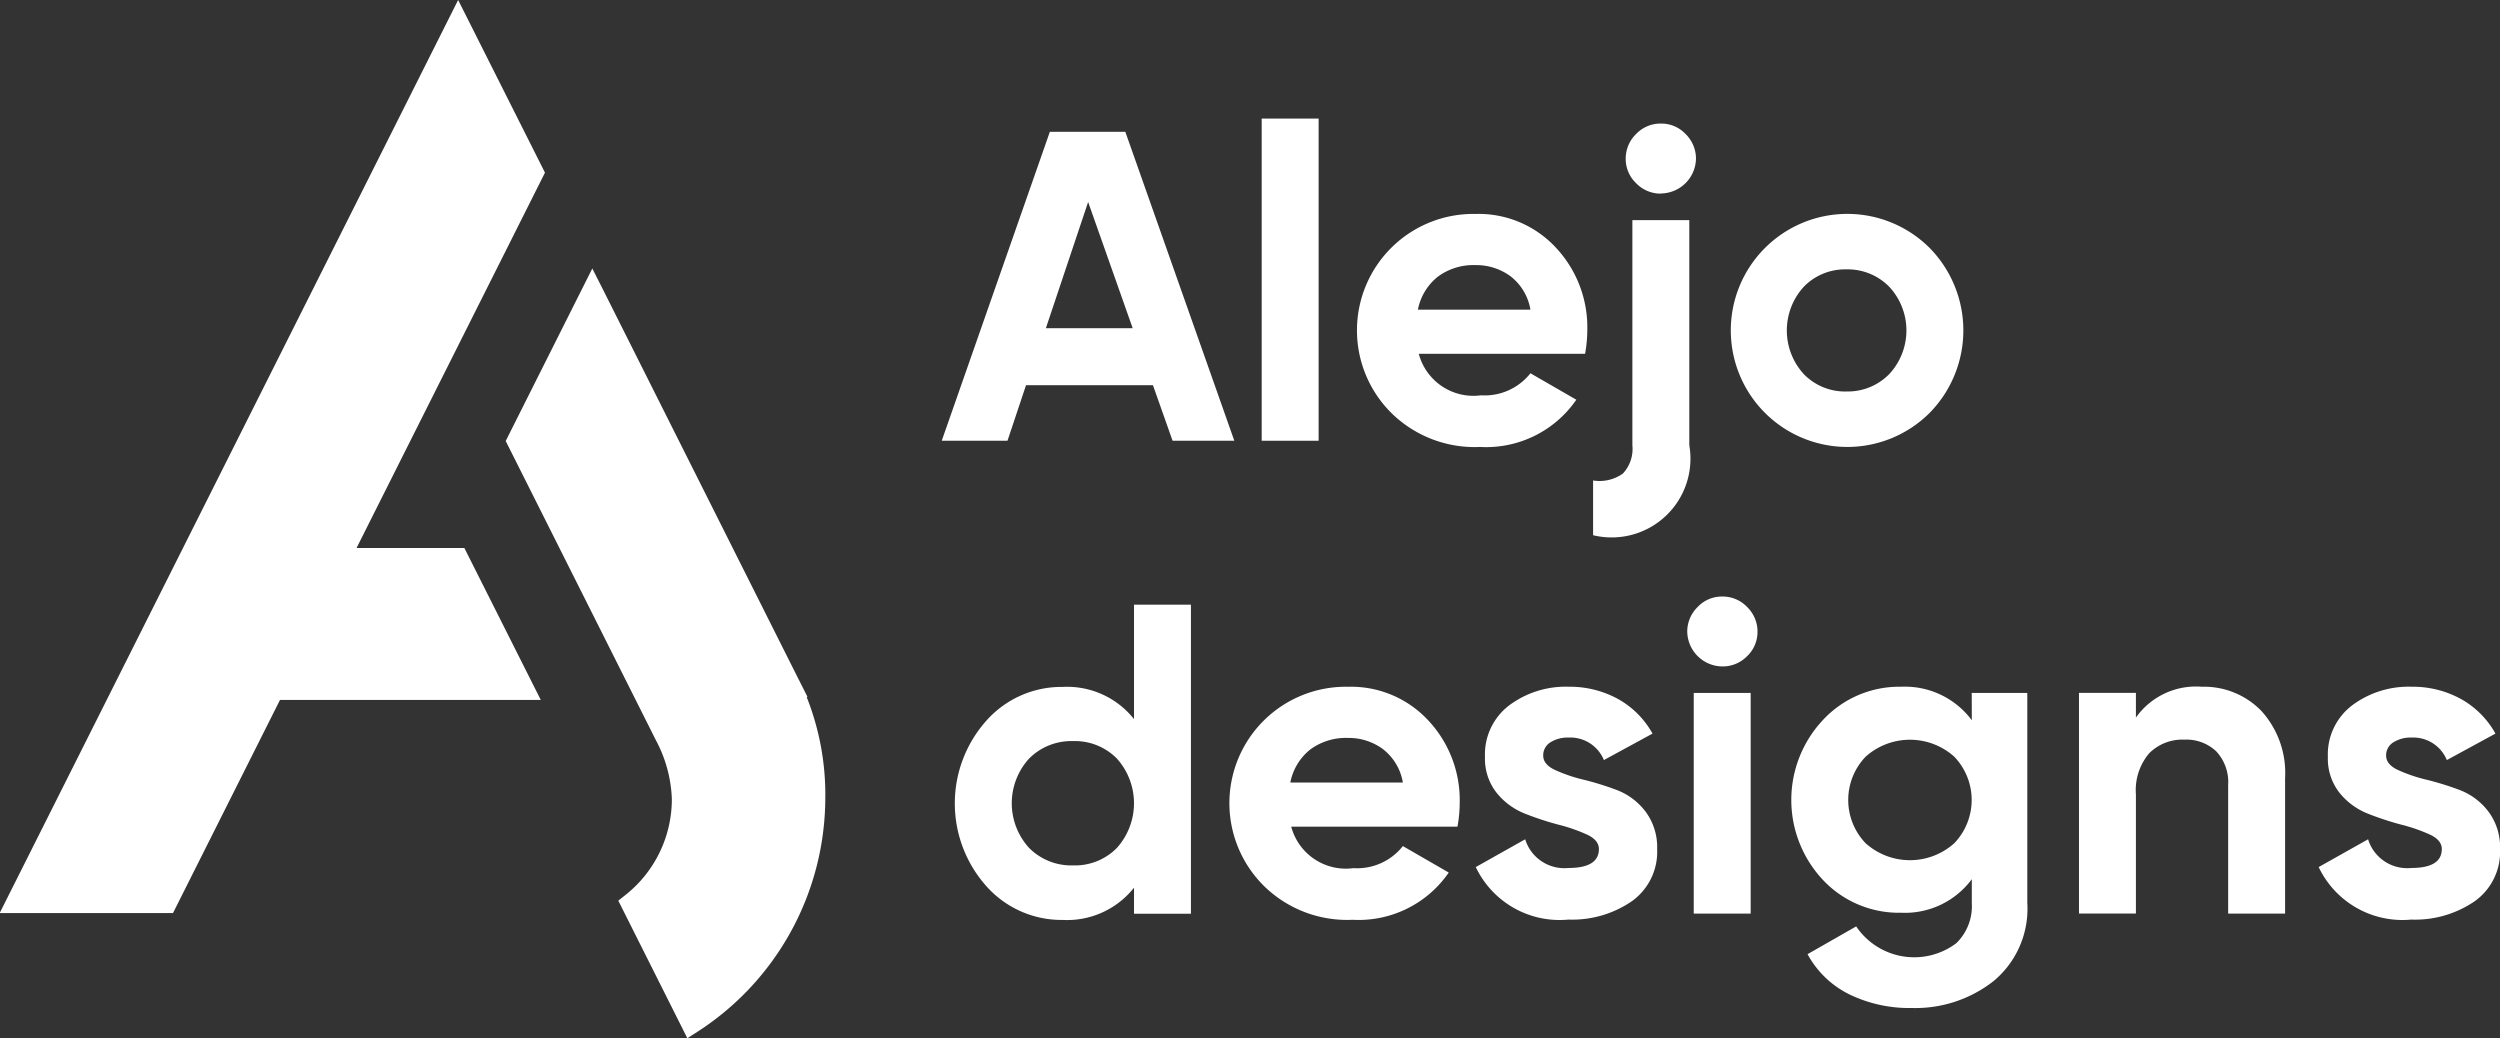 <svg xmlns="http://www.w3.org/2000/svg" width="71.981" height="29.893" viewBox="0 0 71.981 29.893">
  <rect x="0" y="0" width="71.981" height="29.893" fill="#333333" stroke="none"/>
  <g id="Grupo_5" data-name="Grupo 5" transform="translate(0 0)">
    <g id="Grupo_2" data-name="Grupo 2" transform="translate(0 0)">
      <g id="Grupo_1" data-name="Grupo 1">
        <path id="Trazado_1" data-name="Trazado 1" d="M294.227,387.267l5.425-10.807-2.5-4.971-13.2,26.289h4.99l3.081-6.137h7.508l-2.2-4.374Z" transform="translate(-283.961 -371.489)" fill="#fff"/>
        <path id="Trazado_2" data-name="Trazado 2" d="M340.751,409.381l.022-.008-.333-.66c-3.492-6.959-5.478-10.915-5.591-11.139l-.271-.535-2.494,4.968.069.136,4.263,8.492a3.872,3.872,0,0,1,.452,1.681,3.516,3.516,0,0,1-1.349,2.772l-.193.153,1.988,3.961.283-.181a8.024,8.024,0,0,0,3.689-6.7A7.607,7.607,0,0,0,340.751,409.381Z" transform="translate(-317.524 -389.309)" fill="#fff"/>
      </g>
    </g>
    <g id="Grupo_4" data-name="Grupo 4" transform="translate(27.115 3.414)">
      <g id="Grupo_3" data-name="Grupo 3" transform="translate(0 0)">
        <path id="Trazado_3" data-name="Trazado 3" d="M380.233,392.928l-.565-1.6h-3.654l-.534,1.6h-1.893l3.113-8.895h2.173l3.138,8.895Zm-3.648-3.24h2.5l-1.283-3.634Z" transform="translate(-373.587 -383.652)" fill="#fff"/>
        <path id="Trazado_4" data-name="Trazado 4" d="M404.035,392.05v-9.276h1.639v9.276Z" transform="translate(-394.823 -382.774)" fill="#fff"/>
        <path id="Trazado_5" data-name="Trazado 5" d="M415.032,395.874a1.628,1.628,0,0,0,1.792,1.195,1.678,1.678,0,0,0,1.423-.635l1.321.762a3.151,3.151,0,0,1-2.77,1.36,3.418,3.418,0,0,1-2.529-.953,3.352,3.352,0,0,1,2.4-5.756,3.031,3.031,0,0,1,2.306.965,3.356,3.356,0,0,1,.909,2.389,3.867,3.867,0,0,1-.064.673Zm-.025-1.27h3.24a1.537,1.537,0,0,0-.578-.966,1.66,1.66,0,0,0-1-.318,1.724,1.724,0,0,0-1.093.337A1.606,1.606,0,0,0,415.007,394.6Z" transform="translate(-401.297 -389.101)" fill="#fff"/>
        <path id="Trazado_6" data-name="Trazado 6" d="M436.708,392.5v-6.48h1.639v6.48a2.268,2.268,0,0,1-2.77,2.592v-1.576a1.155,1.155,0,0,0,.858-.2A1.04,1.04,0,0,0,436.708,392.5Zm.826-7.243a.98.98,0,0,1-.718-.3.965.965,0,0,1-.3-.705.986.986,0,0,1,.3-.712.97.97,0,0,1,.718-.3.955.955,0,0,1,.705.3.987.987,0,0,1,.3.712,1.02,1.02,0,0,1-1,1Z" transform="translate(-416.823 -383.096)" fill="#fff"/>
        <path id="Trazado_7" data-name="Trazado 7" d="M454.34,397.583a3.355,3.355,0,1,1,0-4.765,3.39,3.39,0,0,1,0,4.765Zm-3.615-1.124a1.653,1.653,0,0,0,1.227.5,1.673,1.673,0,0,0,1.232-.5,1.845,1.845,0,0,0,0-2.516,1.673,1.673,0,0,0-1.232-.5,1.653,1.653,0,0,0-1.227.5,1.863,1.863,0,0,0,0,2.516Z" transform="translate(-425.904 -389.101)" fill="#fff"/>
        <path id="Trazado_8" data-name="Trazado 8" d="M380,429.033h1.639v8.9H380v-.75a2.459,2.459,0,0,1-2.059.928,2.893,2.893,0,0,1-2.192-.972,3.578,3.578,0,0,1,0-4.765,2.892,2.892,0,0,1,2.192-.972,2.459,2.459,0,0,1,2.059.927Zm-3.018,7.008a1.714,1.714,0,0,0,1.264.5,1.693,1.693,0,0,0,1.258-.5,1.926,1.926,0,0,0,0-2.579,1.693,1.693,0,0,0-1.258-.5,1.714,1.714,0,0,0-1.264.5,1.908,1.908,0,0,0,0,2.579Z" transform="translate(-374.464 -415.038)" fill="#fff"/>
        <path id="Trazado_9" data-name="Trazado 9" d="M402.894,440.874a1.628,1.628,0,0,0,1.792,1.195,1.677,1.677,0,0,0,1.423-.635l1.321.762a3.151,3.151,0,0,1-2.77,1.36,3.417,3.417,0,0,1-2.529-.953,3.352,3.352,0,0,1,2.4-5.756,3.031,3.031,0,0,1,2.306.965,3.356,3.356,0,0,1,.908,2.389,3.857,3.857,0,0,1-.064.673Zm-.025-1.27h3.24a1.537,1.537,0,0,0-.579-.966,1.658,1.658,0,0,0-1-.318,1.726,1.726,0,0,0-1.093.337A1.608,1.608,0,0,0,402.869,439.6Z" transform="translate(-392.832 -420.487)" fill="#fff"/>
        <path id="Trazado_10" data-name="Trazado 10" d="M426.349,438.828q0,.254.337.413a4.461,4.461,0,0,0,.82.28,8.481,8.481,0,0,1,.966.3,1.875,1.875,0,0,1,.82.616,1.705,1.705,0,0,1,.337,1.08,1.745,1.745,0,0,1-.731,1.506,3.034,3.034,0,0,1-1.823.527,2.672,2.672,0,0,1-2.668-1.512l1.423-.8a1.178,1.178,0,0,0,1.245.826q.877,0,.877-.546,0-.254-.337-.413a4.82,4.82,0,0,0-.82-.286,8.479,8.479,0,0,1-.966-.317,1.98,1.98,0,0,1-.82-.6,1.586,1.586,0,0,1-.337-1.036,1.774,1.774,0,0,1,.692-1.48,2.715,2.715,0,0,1,1.722-.54,2.879,2.879,0,0,1,1.41.349,2.554,2.554,0,0,1,1,1l-1.4.762a1.045,1.045,0,0,0-1.017-.648.931.931,0,0,0-.527.14A.436.436,0,0,0,426.349,438.828Z" transform="translate(-409.031 -420.487)" fill="#fff"/>
        <path id="Trazado_11" data-name="Trazado 11" d="M445.527,430.256a1.02,1.02,0,0,1-1-1,.986.986,0,0,1,.3-.712.955.955,0,0,1,.705-.3.969.969,0,0,1,.718.3.987.987,0,0,1,.3.712.964.964,0,0,1-.3.705A.979.979,0,0,1,445.527,430.256Zm-.813,7.116v-6.353h1.639v6.353Z" transform="translate(-423.062 -414.482)" fill="#fff"/>
        <path id="Trazado_12" data-name="Trazado 12" d="M459.632,437.024h1.6v6.048a2.706,2.706,0,0,1-.972,2.249,3.644,3.644,0,0,1-2.344.775,3.97,3.97,0,0,1-1.811-.394,2.755,2.755,0,0,1-1.2-1.156l1.4-.8a2.014,2.014,0,0,0,2.884.483,1.488,1.488,0,0,0,.445-1.156v-.686a2.394,2.394,0,0,1-2.033.966,3,3,0,0,1-2.255-.947,3.365,3.365,0,0,1,.006-4.607,3,3,0,0,1,2.249-.953,2.4,2.4,0,0,1,2.033.965Zm-3.056,4.327a1.912,1.912,0,0,0,2.554,0,1.8,1.8,0,0,0,0-2.49,1.911,1.911,0,0,0-2.554,0,1.8,1.8,0,0,0,0,2.49Z" transform="translate(-429.976 -420.487)" fill="#fff"/>
        <path id="Trazado_13" data-name="Trazado 13" d="M485.351,436.846a2.3,2.3,0,0,1,1.722.7,2.655,2.655,0,0,1,.679,1.932v3.9h-1.639v-3.7a1.3,1.3,0,0,0-.343-.972,1.249,1.249,0,0,0-.915-.337,1.351,1.351,0,0,0-1.017.394,1.639,1.639,0,0,0-.381,1.182v3.431h-1.639v-6.353h1.639v.711A2.117,2.117,0,0,1,485.351,436.846Z" transform="translate(-449.074 -420.487)" fill="#fff"/>
        <path id="Trazado_14" data-name="Trazado 14" d="M506.568,438.828q0,.254.337.413a4.466,4.466,0,0,0,.82.28,8.488,8.488,0,0,1,.966.3,1.874,1.874,0,0,1,.82.616,1.7,1.7,0,0,1,.337,1.08,1.745,1.745,0,0,1-.731,1.506,3.034,3.034,0,0,1-1.823.527,2.672,2.672,0,0,1-2.668-1.512l1.423-.8a1.178,1.178,0,0,0,1.245.826q.877,0,.877-.546,0-.254-.337-.413a4.824,4.824,0,0,0-.82-.286,8.489,8.489,0,0,1-.966-.317,1.982,1.982,0,0,1-.82-.6,1.586,1.586,0,0,1-.337-1.036,1.775,1.775,0,0,1,.693-1.48,2.715,2.715,0,0,1,1.722-.54,2.878,2.878,0,0,1,1.41.349,2.554,2.554,0,0,1,1,1l-1.4.762a1.045,1.045,0,0,0-1.016-.648.93.93,0,0,0-.527.14A.436.436,0,0,0,506.568,438.828Z" transform="translate(-464.981 -420.487)" fill="#fff"/>
      </g>
    </g>
  </g>
</svg>
